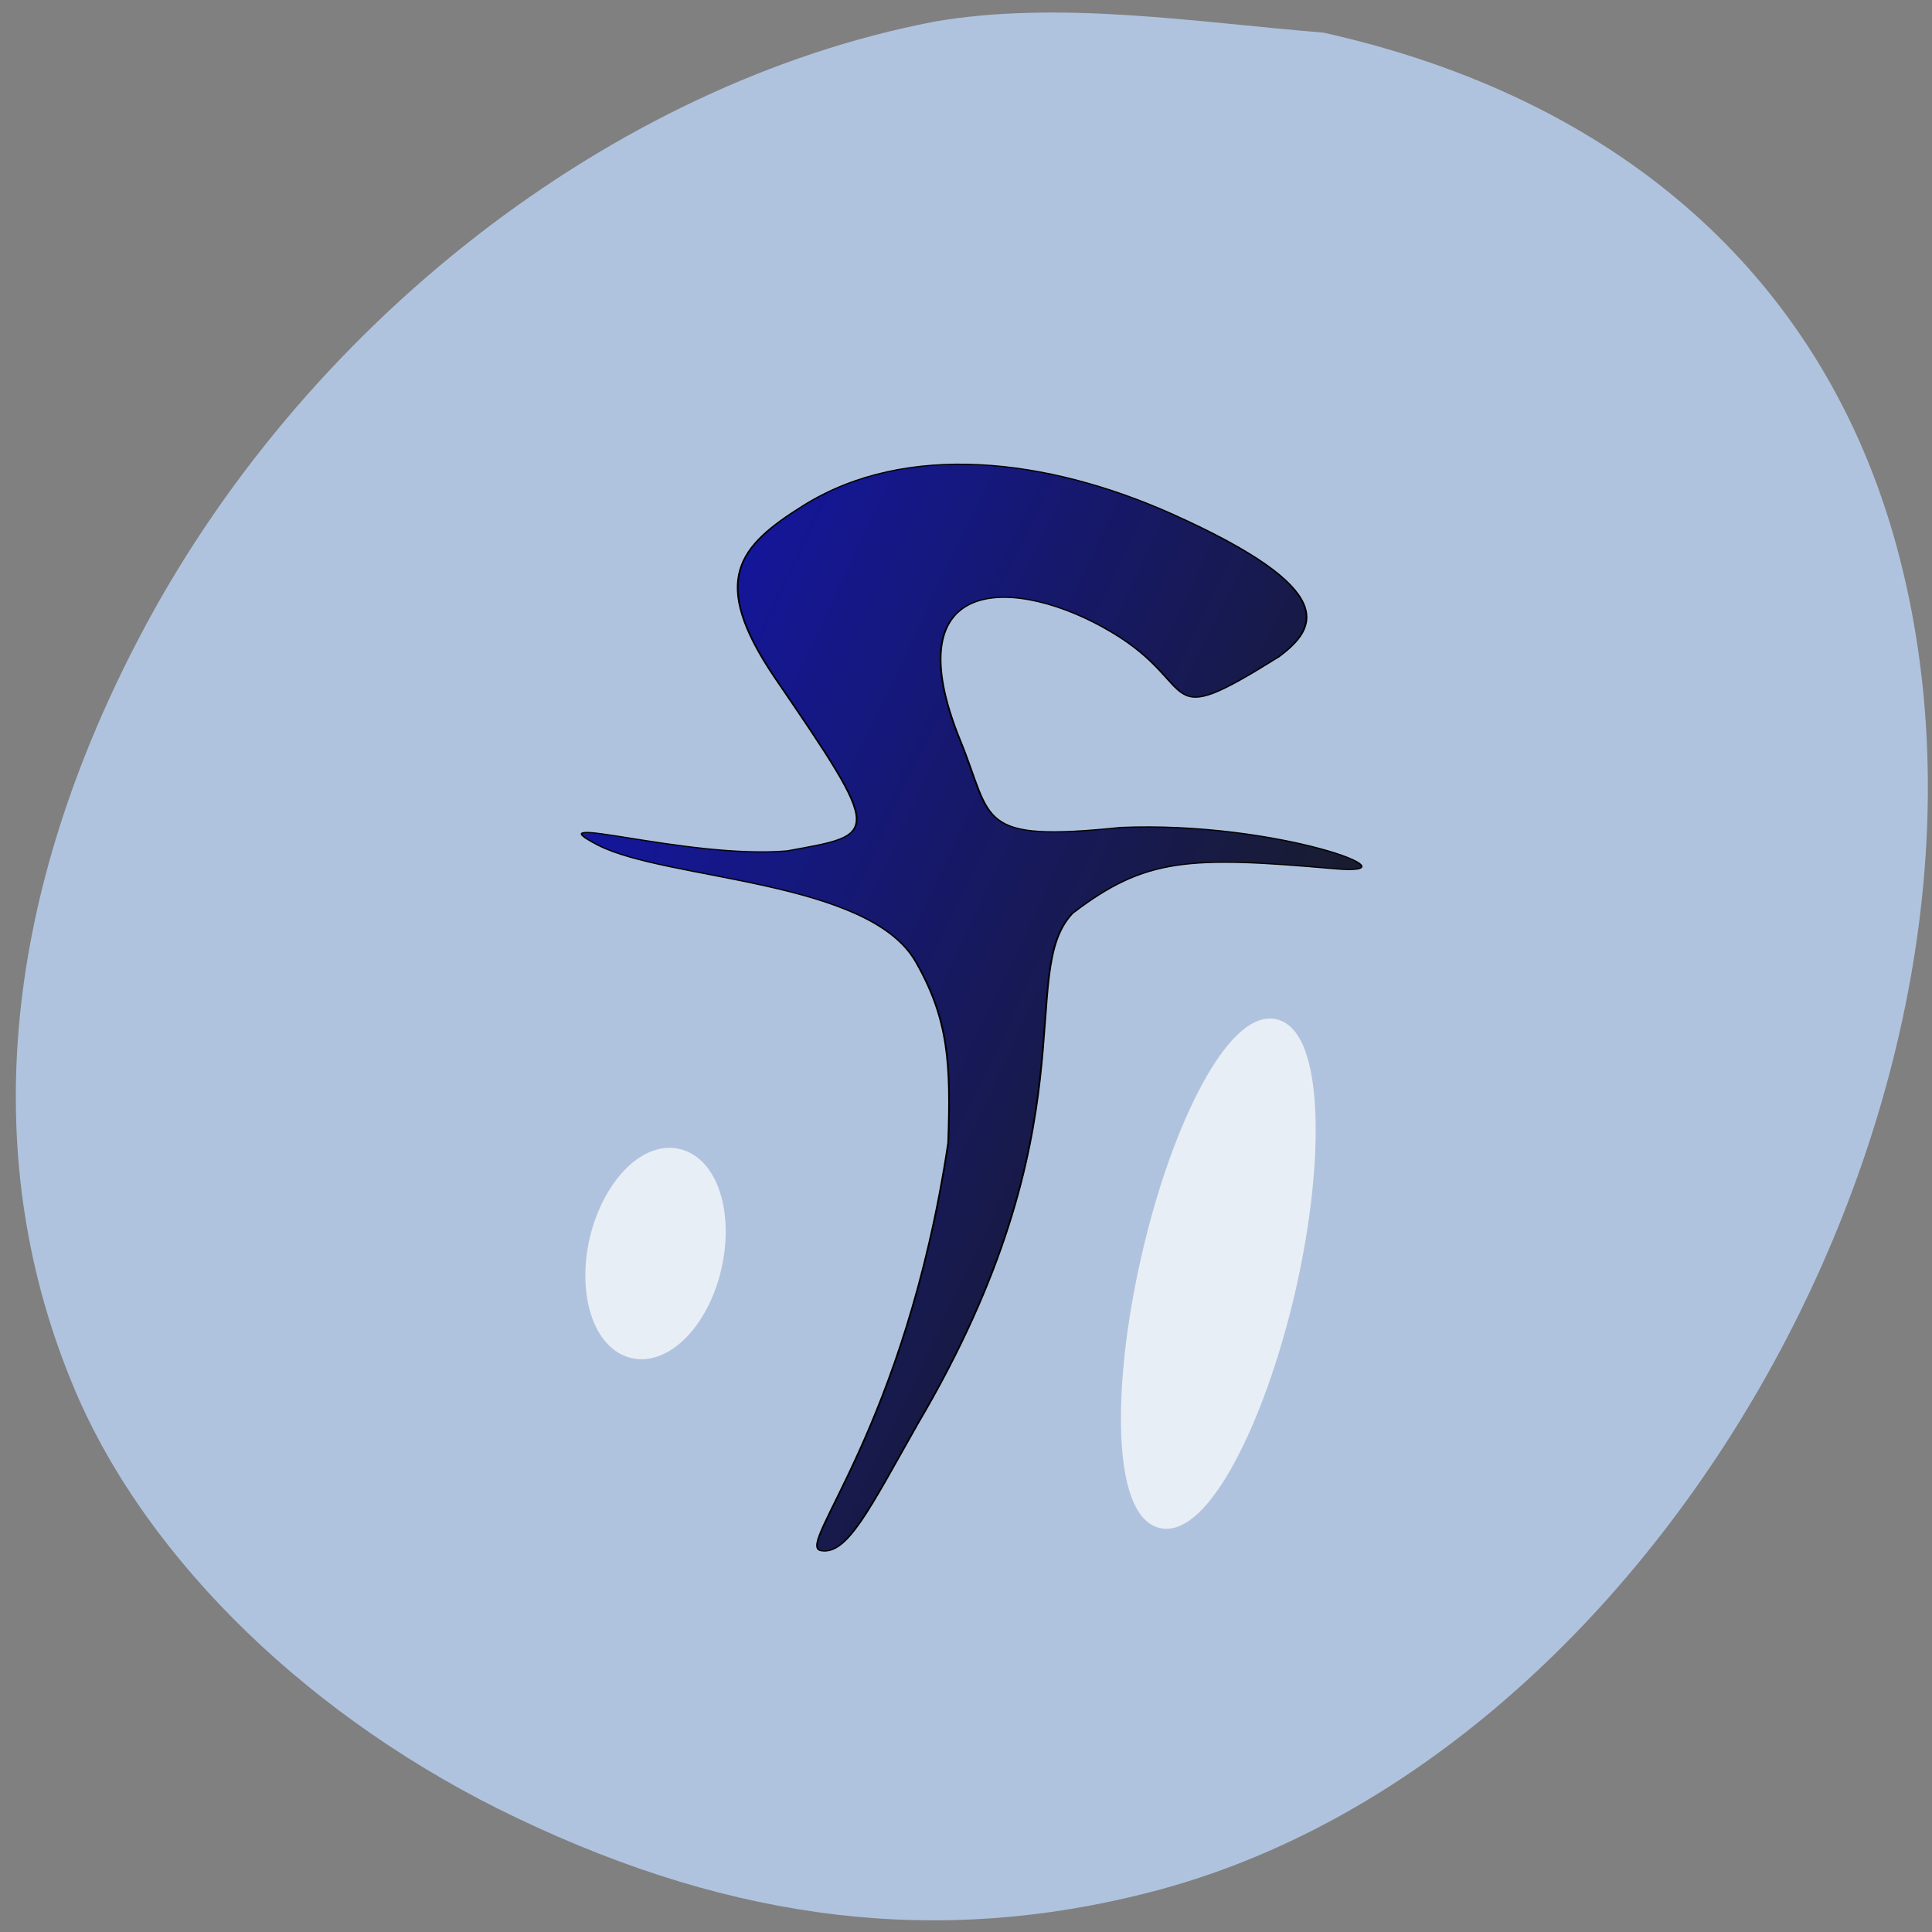 <svg xmlns="http://www.w3.org/2000/svg" xmlns:xlink="http://www.w3.org/1999/xlink" viewBox="0 0 16 16"><rect x="0" y="0" width="16" height="16" fill="#808080" stroke="none"/><defs><g id="4" clip-path="url(#3)"><path d="m 93.78 153.22 c 0.003 7.172 -3.493 13.01 -7.784 13.01 c -4.291 -0.001 -7.77 -5.819 -7.787 -13.05 c 0.058 -7.186 3.493 -13.01 7.784 -13.01 c 4.291 0.001 7.77 5.819 7.787 13.05" transform="matrix(0.061 0.014 -0.014 0.061 2.328 -0.168)" fill="#fff" stroke="#fff" stroke-width="2.331"/></g><g id="7" clip-path="url(#6)"><path d="m 205.62 156.93 c -0.035 18.453 -4.182 33.407 -9.307 33.4 c -5.125 -0.006 -9.241 -14.969 -9.254 -33.35 c -0.026 -18.439 4.121 -33.393 9.246 -33.387 c 5.125 0.006 9.302 14.955 9.315 33.33" transform="matrix(0.061 0.014 -0.014 0.061 0.311 -1.775)" fill="#fff" stroke="#fff" stroke-width="2.331"/></g><clipPath id="3"><path d="M 0,0 H16 V16 H0 z"/></clipPath><clipPath id="6"><path d="M 0,0 H16 V16 H0 z"/></clipPath><filter id="1" filterUnits="objectBoundingBox" x="0" y="0" width="16" height="16"><feColorMatrix type="matrix" in="SourceGraphic" values="0 0 0 0 1 0 0 0 0 1 0 0 0 0 1 0 0 0 1 0"/></filter><linearGradient id="0" gradientUnits="userSpaceOnUse" x1="32.785" y1="339.81" x2="496.04" y2="486.98"><stop stop-color="#0000d9" stop-opacity="0.902"/><stop offset="1" stop-color="#000" stop-opacity="0.855"/></linearGradient><mask id="5"><g filter="url(#1)"><path fill-opacity="0.71" d="M 0,0 H16 V16 H0 z"/></g></mask><mask id="2"><g filter="url(#1)"><path fill-opacity="0.71" d="M 0,0 H16 V16 H0 z"/></g></mask></defs><path d="m 7.734 0.18 c -2.664 0.512 -5.238 2.512 -6.594 5.125 c -1.141 2.195 -1.316 4.332 -0.516 6.215 c 0.602 1.414 1.969 2.734 3.664 3.539 c 1.809 0.863 3.492 1.059 5.23 0.613 c 4.293 -1.098 7.438 -6.84 6.16 -11.25 c -0.625 -2.152 -2.281 -3.609 -4.719 -4.152 c -1.063 -0.086 -2.184 -0.27 -3.227 -0.09" fill="#b0c3de"/><path d="m 256.59 280.21 c -26.16 -58.02 -14.187 -78.01 11.239 -101.88 c 40.533 -38.03 96.17 -28.04 145.37 4.997 c 66.51 44.694 57.3 67.46 42.19 84.39 c -48.824 45.804 -30.03 17.489 -65.959 -14.435 c -37.22 -33.31 -87.15 -35.811 -59.51 64.959 c 12.528 46.08 5.712 59.41 63.01 50.52 c 62.09 -3.886 119.39 29.15 84.38 24.429 c -57.12 -7.495 -74.62 -6.662 -103.36 26.372 c -22.662 35.811 8.844 124.37 -61.17 302.31 c -18.977 50.25 -27.821 77.73 -38.14 74.67 c -9.765 -3.609 33.35 -72.18 50.3 -241.24 c 1.105 -46.915 0.184 -73.01 -12.713 -106.88 c -18.424 -48.858 -98.2 -48.3 -125.28 -69.12 c -26.899 -20.82 34.822 8.328 74.43 3.331 c 36.48 -9.994 38.32 -7.773 -4.79 -102.44" transform="matrix(0.021 0 0 0.014 1.029 1.69)" fill="url(#0)" stroke="#000002" stroke-width="0.7"/><use xlink:href="#4" mask="url(#2)"/><use xlink:href="#7" mask="url(#5)"/></svg>